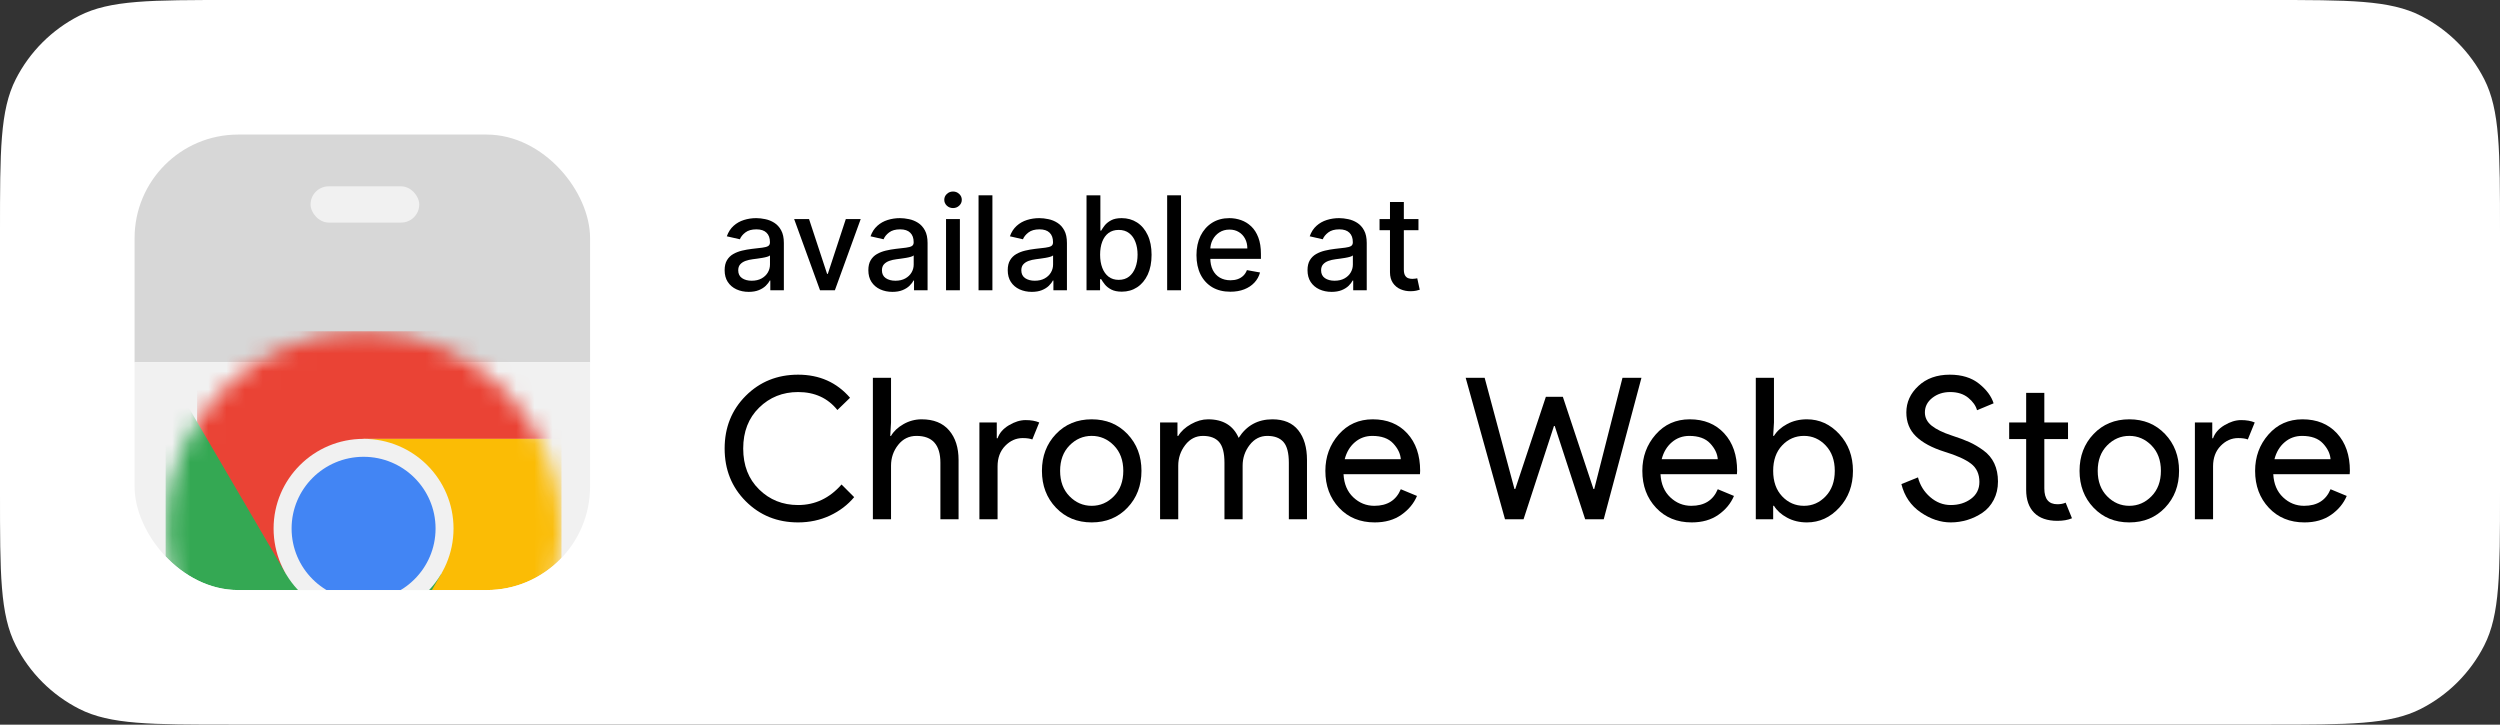 <svg width="138" height="40" viewBox="0 0 138 40" fill="none" xmlns="http://www.w3.org/2000/svg">
<rect x="0" y="0" width="138" height="40" fill="#333333" stroke="none"/>
<path d="M0 12.8C0 8.32 0 6.079 0.872 4.368C1.639 2.863 2.863 1.639 4.368 0.872C6.079 0 8.32 0 12.8 0H125.2C129.68 0 131.921 0 133.632 0.872C135.137 1.639 136.361 2.863 137.128 4.368C138 6.079 138 8.32 138 12.8V27.2C138 31.68 138 33.921 137.128 35.632C136.361 37.137 135.137 38.361 133.632 39.128C131.921 40 129.68 40 125.2 40H12.8C8.32 40 6.079 40 4.368 39.128C2.863 38.361 1.639 37.137 0.872 35.632C0 33.921 0 31.68 0 27.2V12.8Z" fill="white"/>
<g clip-path="url(#clip0_14972_64424)">
<rect x="7.429" y="7.428" width="25.143" height="25.143" rx="5.714" fill="white"/>
<rect x="7.429" y="7.428" width="25.143" height="12.571" fill="#D7D7D7"/>
<rect x="7.429" y="20" width="25.143" height="12.571" fill="#F1F1F1"/>
<mask id="mask0_14972_64424" style="mask-type:alpha" maskUnits="userSpaceOnUse" x="9" y="18" width="22" height="23">
<path d="M9.144 29.176C9.144 23.161 14.035 18.286 20.069 18.286C26.104 18.286 30.995 23.161 30.995 29.176C30.995 35.19 26.104 40.066 20.069 40.066C14.035 40.066 9.144 35.19 9.144 29.176Z" fill="#F1F1F1"/>
</mask>
<g mask="url(#mask0_14972_64424)">
<path d="M10.879 18.285V31.65H15.768L20.07 24.225H30.995V18.285H10.879ZM10.879 18.285V31.65H15.768L20.07 24.225H30.995V18.285H10.879Z" fill="#EA4335"/>
<path d="M9.144 40.066H19.543L24.371 35.254V31.651L15.768 31.65L9.144 20.326V40.066ZM9.144 40.066H19.543L24.371 35.254V31.651L15.768 31.65L9.144 20.326V40.066Z" fill="#34A853"/>
<path d="M20.069 24.225L24.37 31.65L19.544 40.066H30.994V24.225H20.069ZM20.069 24.225L24.37 31.65L19.544 40.066H30.994V24.225H20.069Z" fill="#FBBC05"/>
<path d="M20.068 24.225C22.812 24.225 25.035 26.442 25.035 29.175C25.035 31.91 22.812 34.127 20.068 34.127C17.325 34.127 15.102 31.91 15.102 29.175C15.102 26.442 17.325 24.225 20.068 24.225Z" fill="#F1F1F1"/>
<path d="M20.069 25.215C22.264 25.215 24.043 26.988 24.043 29.175C24.043 31.363 22.264 33.136 20.069 33.136C17.875 33.136 16.096 31.363 16.096 29.175C16.096 26.988 17.875 25.215 20.069 25.215Z" fill="#4285F4"/>
</g>
<rect x="17.143" y="10.286" width="6" height="2" rx="1" fill="#F1F1F1"/>
</g>
<path d="M41.328 16.111C41.079 16.111 40.854 16.064 40.653 15.972C40.451 15.879 40.292 15.743 40.174 15.565C40.058 15.388 40 15.17 40 14.913C40 14.691 40.043 14.508 40.128 14.365C40.213 14.222 40.328 14.108 40.474 14.024C40.619 13.941 40.781 13.878 40.96 13.835C41.139 13.792 41.322 13.76 41.508 13.738C41.743 13.71 41.934 13.688 42.081 13.671C42.228 13.652 42.334 13.623 42.401 13.582C42.468 13.541 42.501 13.474 42.501 13.382V13.364C42.501 13.141 42.438 12.967 42.311 12.845C42.187 12.722 42.001 12.66 41.753 12.66C41.496 12.66 41.293 12.717 41.144 12.832C40.997 12.944 40.896 13.07 40.84 13.208L40.12 13.044C40.206 12.805 40.33 12.612 40.494 12.466C40.66 12.317 40.85 12.21 41.065 12.143C41.28 12.075 41.506 12.041 41.743 12.041C41.9 12.041 42.066 12.059 42.242 12.097C42.42 12.133 42.585 12.2 42.739 12.297C42.894 12.394 43.021 12.533 43.12 12.714C43.219 12.893 43.269 13.126 43.269 13.413V16.023H42.521V15.486H42.49C42.441 15.585 42.367 15.682 42.268 15.778C42.169 15.873 42.042 15.953 41.886 16.016C41.731 16.079 41.545 16.111 41.328 16.111ZM41.495 15.496C41.706 15.496 41.887 15.454 42.038 15.371C42.189 15.287 42.304 15.178 42.383 15.043C42.463 14.907 42.503 14.761 42.503 14.605V14.099C42.476 14.126 42.423 14.152 42.345 14.175C42.268 14.198 42.18 14.217 42.081 14.234C41.982 14.25 41.886 14.264 41.792 14.278C41.698 14.29 41.619 14.3 41.556 14.309C41.408 14.327 41.272 14.359 41.149 14.403C41.028 14.448 40.931 14.512 40.858 14.595C40.786 14.677 40.75 14.786 40.75 14.923C40.75 15.112 40.82 15.256 40.96 15.353C41.1 15.448 41.278 15.496 41.495 15.496Z" fill="black"/>
<path d="M47.511 12.092L46.085 16.023H45.266L43.837 12.092H44.659L45.655 15.117H45.696L46.689 12.092H47.511Z" fill="black"/>
<path d="M49.261 16.111C49.012 16.111 48.787 16.064 48.586 15.972C48.384 15.879 48.225 15.743 48.107 15.565C47.991 15.388 47.933 15.17 47.933 14.913C47.933 14.691 47.976 14.508 48.061 14.365C48.146 14.222 48.261 14.108 48.407 14.024C48.551 13.941 48.714 13.878 48.893 13.835C49.072 13.792 49.255 13.76 49.441 13.738C49.676 13.71 49.867 13.688 50.014 13.671C50.161 13.652 50.267 13.623 50.334 13.582C50.4 13.541 50.434 13.474 50.434 13.382V13.364C50.434 13.141 50.371 12.967 50.244 12.845C50.12 12.722 49.934 12.66 49.686 12.66C49.429 12.66 49.226 12.717 49.077 12.832C48.93 12.944 48.829 13.07 48.773 13.208L48.053 13.044C48.139 12.805 48.263 12.612 48.427 12.466C48.593 12.317 48.783 12.21 48.998 12.143C49.213 12.075 49.439 12.041 49.676 12.041C49.833 12.041 49.999 12.059 50.175 12.097C50.353 12.133 50.518 12.2 50.672 12.297C50.827 12.394 50.954 12.533 51.053 12.714C51.152 12.893 51.202 13.126 51.202 13.413V16.023H50.454V15.486H50.423C50.374 15.585 50.3 15.682 50.201 15.778C50.102 15.873 49.975 15.953 49.819 16.016C49.664 16.079 49.478 16.111 49.261 16.111ZM49.428 15.496C49.639 15.496 49.82 15.454 49.97 15.371C50.122 15.287 50.237 15.178 50.316 15.043C50.396 14.907 50.436 14.761 50.436 14.605V14.099C50.409 14.126 50.356 14.152 50.278 14.175C50.201 14.198 50.113 14.217 50.014 14.234C49.915 14.25 49.819 14.264 49.725 14.278C49.631 14.29 49.552 14.3 49.489 14.309C49.341 14.327 49.205 14.359 49.082 14.403C48.961 14.448 48.864 14.512 48.79 14.595C48.719 14.677 48.683 14.786 48.683 14.923C48.683 15.112 48.753 15.256 48.893 15.353C49.033 15.448 49.211 15.496 49.428 15.496Z" fill="black"/>
<path d="M52.221 16.023V12.092H52.986V16.023H52.221ZM52.608 11.485C52.474 11.485 52.36 11.441 52.264 11.352C52.171 11.262 52.124 11.154 52.124 11.03C52.124 10.903 52.171 10.796 52.264 10.707C52.36 10.617 52.474 10.572 52.608 10.572C52.741 10.572 52.854 10.617 52.948 10.707C53.044 10.796 53.091 10.903 53.091 11.03C53.091 11.154 53.044 11.262 52.948 11.352C52.854 11.441 52.741 11.485 52.608 11.485Z" fill="black"/>
<path d="M54.781 10.781V16.023H54.016V10.781H54.781Z" fill="black"/>
<path d="M56.955 16.111C56.706 16.111 56.481 16.064 56.279 15.972C56.078 15.879 55.918 15.743 55.801 15.565C55.685 15.388 55.627 15.17 55.627 14.913C55.627 14.691 55.669 14.508 55.755 14.365C55.84 14.222 55.955 14.108 56.1 14.024C56.245 13.941 56.407 13.878 56.586 13.835C56.766 13.792 56.948 13.76 57.134 13.738C57.37 13.71 57.561 13.688 57.708 13.671C57.854 13.652 57.961 13.623 58.028 13.582C58.094 13.541 58.127 13.474 58.127 13.382V13.364C58.127 13.141 58.064 12.967 57.938 12.845C57.813 12.722 57.627 12.66 57.38 12.66C57.122 12.66 56.919 12.717 56.771 12.832C56.624 12.944 56.522 13.07 56.466 13.208L55.747 13.044C55.832 12.805 55.957 12.612 56.121 12.466C56.286 12.317 56.476 12.21 56.691 12.143C56.906 12.075 57.133 12.041 57.37 12.041C57.527 12.041 57.693 12.059 57.869 12.097C58.046 12.133 58.212 12.2 58.365 12.297C58.521 12.394 58.648 12.533 58.747 12.714C58.846 12.893 58.895 13.126 58.895 13.413V16.023H58.148V15.486H58.117C58.068 15.585 57.993 15.682 57.894 15.778C57.795 15.873 57.668 15.953 57.513 16.016C57.358 16.079 57.172 16.111 56.955 16.111ZM57.121 15.496C57.333 15.496 57.514 15.454 57.664 15.371C57.816 15.287 57.931 15.178 58.01 15.043C58.09 14.907 58.13 14.761 58.13 14.605V14.099C58.103 14.126 58.05 14.152 57.971 14.175C57.894 14.198 57.806 14.217 57.708 14.234C57.609 14.25 57.512 14.264 57.418 14.278C57.324 14.29 57.246 14.3 57.183 14.309C57.034 14.327 56.899 14.359 56.776 14.403C56.655 14.448 56.557 14.512 56.484 14.595C56.412 14.677 56.377 14.786 56.377 14.923C56.377 15.112 56.447 15.256 56.586 15.353C56.726 15.448 56.905 15.496 57.121 15.496Z" fill="black"/>
<path d="M59.976 16.023V10.781H60.741V12.729H60.787C60.832 12.647 60.896 12.553 60.979 12.445C61.063 12.338 61.179 12.244 61.328 12.164C61.476 12.082 61.672 12.041 61.916 12.041C62.234 12.041 62.517 12.121 62.766 12.281C63.015 12.442 63.211 12.673 63.352 12.975C63.495 13.277 63.567 13.64 63.567 14.065C63.567 14.49 63.496 14.855 63.355 15.158C63.213 15.46 63.019 15.693 62.771 15.857C62.524 16.019 62.241 16.1 61.924 16.1C61.685 16.1 61.49 16.06 61.338 15.98C61.188 15.9 61.07 15.806 60.984 15.698C60.899 15.591 60.834 15.495 60.787 15.412H60.723V16.023H59.976ZM60.726 14.058C60.726 14.334 60.766 14.576 60.846 14.785C60.926 14.993 61.042 15.156 61.194 15.274C61.346 15.39 61.532 15.448 61.752 15.448C61.981 15.448 62.172 15.387 62.326 15.266C62.479 15.143 62.595 14.977 62.674 14.767C62.754 14.557 62.794 14.32 62.794 14.058C62.794 13.798 62.755 13.565 62.676 13.359C62.6 13.152 62.484 12.989 62.328 12.87C62.175 12.751 61.983 12.691 61.752 12.691C61.531 12.691 61.343 12.748 61.189 12.862C61.037 12.977 60.922 13.136 60.844 13.341C60.765 13.546 60.726 13.785 60.726 14.058Z" fill="black"/>
<path d="M65.192 10.781V16.023H64.427V10.781H65.192Z" fill="black"/>
<path d="M67.916 16.103C67.529 16.103 67.195 16.02 66.915 15.855C66.637 15.687 66.422 15.453 66.27 15.151C66.12 14.847 66.045 14.491 66.045 14.083C66.045 13.681 66.12 13.326 66.27 13.018C66.422 12.711 66.634 12.472 66.905 12.299C67.178 12.127 67.497 12.041 67.862 12.041C68.084 12.041 68.299 12.078 68.507 12.151C68.715 12.224 68.902 12.339 69.068 12.496C69.233 12.653 69.364 12.857 69.459 13.108C69.555 13.357 69.603 13.66 69.603 14.017V14.288H66.478V13.715H68.853C68.853 13.513 68.812 13.335 68.73 13.18C68.648 13.023 68.533 12.899 68.384 12.809C68.238 12.718 68.065 12.673 67.867 12.673C67.652 12.673 67.465 12.726 67.304 12.832C67.145 12.936 67.023 13.072 66.936 13.241C66.85 13.409 66.808 13.59 66.808 13.786V14.234C66.808 14.497 66.854 14.721 66.946 14.905C67.04 15.089 67.17 15.23 67.338 15.327C67.505 15.423 67.7 15.471 67.924 15.471C68.069 15.471 68.201 15.45 68.32 15.409C68.44 15.367 68.543 15.303 68.63 15.22C68.717 15.136 68.784 15.033 68.83 14.91L69.554 15.041C69.496 15.254 69.392 15.441 69.242 15.601C69.093 15.76 68.907 15.884 68.681 15.972C68.458 16.059 68.203 16.103 67.916 16.103Z" fill="black"/>
<path d="M73.504 16.111C73.254 16.111 73.029 16.064 72.828 15.972C72.627 15.879 72.467 15.743 72.349 15.565C72.233 15.388 72.175 15.17 72.175 14.913C72.175 14.691 72.218 14.508 72.303 14.365C72.388 14.222 72.504 14.108 72.649 14.024C72.794 13.941 72.956 13.878 73.135 13.835C73.314 13.792 73.497 13.76 73.683 13.738C73.918 13.71 74.109 13.688 74.256 13.671C74.403 13.652 74.51 13.623 74.576 13.582C74.643 13.541 74.676 13.474 74.676 13.382V13.364C74.676 13.141 74.613 12.967 74.487 12.845C74.362 12.722 74.176 12.66 73.929 12.66C73.671 12.66 73.468 12.717 73.319 12.832C73.173 12.944 73.071 13.07 73.015 13.208L72.296 13.044C72.381 12.805 72.505 12.612 72.669 12.466C72.835 12.317 73.025 12.21 73.24 12.143C73.455 12.075 73.681 12.041 73.918 12.041C74.075 12.041 74.242 12.059 74.418 12.097C74.595 12.133 74.76 12.2 74.914 12.297C75.069 12.394 75.196 12.533 75.295 12.714C75.394 12.893 75.444 13.126 75.444 13.413V16.023H74.697V15.486H74.666C74.616 15.585 74.542 15.682 74.443 15.778C74.344 15.873 74.217 15.953 74.062 16.016C73.906 16.079 73.72 16.111 73.504 16.111ZM73.67 15.496C73.882 15.496 74.062 15.454 74.213 15.371C74.365 15.287 74.48 15.178 74.558 15.043C74.638 14.907 74.678 14.761 74.678 14.605V14.099C74.651 14.126 74.598 14.152 74.52 14.175C74.443 14.198 74.355 14.217 74.256 14.234C74.157 14.25 74.061 14.264 73.967 14.278C73.873 14.29 73.795 14.3 73.731 14.309C73.583 14.327 73.447 14.359 73.325 14.403C73.203 14.448 73.106 14.512 73.033 14.595C72.961 14.677 72.925 14.786 72.925 14.923C72.925 15.112 72.995 15.256 73.135 15.353C73.275 15.448 73.453 15.496 73.67 15.496Z" fill="black"/>
<path d="M78.299 12.092V12.706H76.151V12.092H78.299ZM76.727 11.15H77.492V14.869C77.492 15.018 77.514 15.129 77.559 15.204C77.603 15.278 77.66 15.328 77.73 15.355C77.802 15.381 77.88 15.394 77.963 15.394C78.025 15.394 78.078 15.39 78.124 15.381C78.171 15.373 78.206 15.366 78.232 15.361L78.37 15.993C78.326 16.01 78.263 16.027 78.181 16.044C78.099 16.063 77.996 16.073 77.874 16.075C77.672 16.078 77.484 16.042 77.311 15.967C77.136 15.892 76.996 15.776 76.888 15.619C76.781 15.462 76.727 15.265 76.727 15.028V11.15Z" fill="black"/>
<path d="M44.055 28.837C42.907 28.837 41.944 28.448 41.166 27.67C40.389 26.893 40 25.922 40 24.759C40 23.597 40.389 22.626 41.166 21.848C41.944 21.071 42.907 20.682 44.055 20.682C45.232 20.682 46.187 21.107 46.922 21.957L46.224 22.633C45.693 21.972 44.97 21.641 44.055 21.641C43.205 21.641 42.487 21.929 41.902 22.503C41.317 23.077 41.025 23.829 41.025 24.759C41.025 25.69 41.317 26.442 41.902 27.016C42.487 27.591 43.205 27.878 44.055 27.878C44.992 27.878 45.792 27.5 46.453 26.744L47.15 27.442C46.794 27.87 46.347 28.21 45.81 28.461C45.272 28.711 44.687 28.837 44.055 28.837Z" fill="black"/>
<path d="M49.185 20.856V23.32L49.142 24.062H49.185C49.331 23.807 49.559 23.591 49.872 23.413C50.184 23.235 50.519 23.146 50.875 23.146C51.536 23.146 52.041 23.349 52.39 23.756C52.739 24.164 52.913 24.709 52.913 25.392V28.663H51.91V25.544C51.91 24.556 51.471 24.062 50.592 24.062C50.177 24.062 49.839 24.227 49.578 24.558C49.316 24.889 49.185 25.272 49.185 25.708V28.663H48.183V20.856H49.185Z" fill="black"/>
<path d="M55.066 28.663H54.063V23.32H55.022V24.192H55.066C55.167 23.902 55.376 23.662 55.693 23.473C56.009 23.284 56.316 23.189 56.614 23.189C56.911 23.189 57.162 23.233 57.366 23.32L56.984 24.258C56.853 24.207 56.675 24.182 56.45 24.182C56.087 24.182 55.765 24.325 55.485 24.612C55.206 24.899 55.066 25.276 55.066 25.741V28.663Z" fill="black"/>
<path d="M59.036 27.392C59.381 27.745 59.789 27.921 60.262 27.921C60.734 27.921 61.143 27.745 61.488 27.392C61.833 27.04 62.006 26.573 62.006 25.991C62.006 25.41 61.833 24.943 61.488 24.59C61.143 24.238 60.734 24.061 60.262 24.061C59.789 24.061 59.381 24.238 59.036 24.59C58.691 24.943 58.518 25.41 58.518 25.991C58.518 26.573 58.691 27.04 59.036 27.392ZM58.289 23.958C58.805 23.417 59.462 23.146 60.262 23.146C61.061 23.146 61.719 23.417 62.235 23.958C62.751 24.5 63.009 25.177 63.009 25.991C63.009 26.806 62.751 27.483 62.235 28.025C61.719 28.566 61.061 28.837 60.262 28.837C59.462 28.837 58.805 28.566 58.289 28.025C57.773 27.483 57.515 26.806 57.515 25.991C57.515 25.177 57.773 24.5 58.289 23.958Z" fill="black"/>
<path d="M64.036 28.663V23.32H64.996V24.062H65.039C65.192 23.807 65.426 23.591 65.743 23.413C66.059 23.235 66.373 23.146 66.686 23.146C67.514 23.146 68.076 23.488 68.375 24.171C68.811 23.488 69.432 23.146 70.239 23.146C70.871 23.146 71.347 23.348 71.666 23.751C71.986 24.154 72.146 24.701 72.146 25.392V28.663H71.144V25.544C71.144 25.007 71.046 24.625 70.849 24.4C70.653 24.175 70.355 24.062 69.955 24.062C69.563 24.062 69.237 24.229 68.98 24.563C68.722 24.898 68.593 25.279 68.593 25.708V28.663H67.59V25.544C67.59 25.007 67.492 24.625 67.296 24.4C67.1 24.175 66.802 24.062 66.402 24.062C66.009 24.062 65.684 24.229 65.426 24.563C65.168 24.898 65.039 25.279 65.039 25.708V28.663H64.036Z" fill="black"/>
<path d="M77.324 25.348C77.302 25.043 77.162 24.752 76.904 24.476C76.646 24.2 76.263 24.062 75.754 24.062C75.383 24.062 75.062 24.178 74.789 24.411C74.517 24.643 74.33 24.956 74.228 25.348H77.324ZM75.885 28.837C75.078 28.837 74.422 28.568 73.917 28.03C73.412 27.492 73.16 26.813 73.16 25.991C73.16 25.214 73.405 24.545 73.895 23.985C74.386 23.426 75.013 23.146 75.776 23.146C76.568 23.146 77.202 23.404 77.678 23.92C78.153 24.436 78.392 25.127 78.392 25.991L78.381 26.177H74.163C74.192 26.715 74.371 27.14 74.702 27.452C75.033 27.765 75.42 27.921 75.863 27.921C76.582 27.921 77.069 27.616 77.324 27.005L78.218 27.376C78.043 27.79 77.756 28.137 77.356 28.417C76.957 28.697 76.466 28.837 75.885 28.837Z" fill="black"/>
<path d="M90.608 20.856L88.526 28.663H87.501L85.822 23.517H85.778L84.1 28.663H83.076L80.906 20.856H81.953L83.599 26.994H83.642L85.332 21.903H86.269L87.959 26.994H88.002L89.561 20.856H90.608Z" fill="black"/>
<path d="M94.821 25.348C94.799 25.043 94.659 24.752 94.401 24.476C94.144 24.2 93.76 24.062 93.251 24.062C92.881 24.062 92.559 24.178 92.287 24.411C92.014 24.643 91.827 24.956 91.725 25.348H94.821ZM93.382 28.837C92.576 28.837 91.92 28.568 91.415 28.03C90.91 27.492 90.657 26.813 90.657 25.991C90.657 25.214 90.902 24.545 91.393 23.985C91.883 23.426 92.51 23.146 93.273 23.146C94.065 23.146 94.699 23.404 95.175 23.92C95.651 24.436 95.889 25.127 95.889 25.991L95.878 26.177H91.66C91.689 26.715 91.869 27.14 92.2 27.452C92.53 27.765 92.917 27.921 93.36 27.921C94.08 27.921 94.567 27.616 94.821 27.005L95.715 27.376C95.54 27.79 95.254 28.137 94.854 28.417C94.454 28.697 93.963 28.837 93.382 28.837Z" fill="black"/>
<path d="M99.58 27.921C100.045 27.921 100.445 27.745 100.779 27.392C101.113 27.04 101.28 26.573 101.28 25.991C101.28 25.41 101.113 24.943 100.779 24.59C100.445 24.238 100.045 24.061 99.58 24.061C99.107 24.061 98.706 24.236 98.375 24.585C98.044 24.934 97.879 25.402 97.879 25.991C97.879 26.58 98.044 27.049 98.375 27.398C98.706 27.747 99.107 27.921 99.58 27.921ZM99.743 28.837C99.336 28.837 98.971 28.75 98.648 28.575C98.324 28.401 98.083 28.183 97.923 27.921H97.879V28.663H96.92V20.856H97.923V23.32L97.879 24.061H97.923C98.083 23.8 98.324 23.582 98.648 23.408C98.971 23.233 99.336 23.146 99.743 23.146C100.433 23.146 101.03 23.419 101.531 23.963C102.032 24.509 102.283 25.185 102.283 25.991C102.283 26.798 102.032 27.474 101.531 28.019C101.03 28.564 100.433 28.837 99.743 28.837Z" fill="black"/>
<path d="M107.682 28.837C107.115 28.837 106.561 28.652 106.02 28.281C105.479 27.91 105.124 27.391 104.957 26.722L105.873 26.351C105.982 26.78 106.205 27.142 106.543 27.436C106.881 27.73 107.261 27.878 107.682 27.878C108.118 27.878 108.491 27.763 108.8 27.534C109.108 27.305 109.263 26.994 109.263 26.602C109.263 26.166 109.108 25.83 108.8 25.594C108.491 25.357 108.002 25.137 107.333 24.934C106.643 24.716 106.12 24.434 105.764 24.089C105.408 23.744 105.23 23.302 105.23 22.765C105.23 22.205 105.451 21.718 105.895 21.304C106.338 20.889 106.915 20.682 107.628 20.682C108.289 20.682 108.827 20.848 109.241 21.178C109.655 21.509 109.924 21.87 110.047 22.263L109.132 22.644C109.066 22.397 108.905 22.169 108.647 21.957C108.389 21.747 108.057 21.641 107.65 21.641C107.264 21.641 106.936 21.749 106.663 21.963C106.391 22.177 106.254 22.445 106.254 22.765C106.254 23.055 106.38 23.3 106.63 23.5C106.881 23.7 107.25 23.88 107.737 24.04C108.122 24.164 108.443 24.284 108.701 24.4C108.959 24.516 109.221 24.67 109.486 24.863C109.751 25.056 109.951 25.295 110.086 25.583C110.22 25.87 110.288 26.202 110.288 26.58C110.288 26.958 110.209 27.296 110.053 27.594C109.897 27.892 109.69 28.128 109.431 28.303C109.173 28.477 108.896 28.61 108.598 28.701C108.3 28.791 107.995 28.837 107.682 28.837Z" fill="black"/>
<path d="M113.566 28.75C113.007 28.75 112.579 28.601 112.285 28.303C111.991 28.005 111.844 27.583 111.844 27.038V24.236H110.906V23.32H111.844V21.685H112.847V23.32H114.155V24.236H112.847V26.962C112.847 27.543 113.086 27.834 113.566 27.834C113.747 27.834 113.9 27.805 114.024 27.747L114.373 28.608C114.155 28.703 113.886 28.75 113.566 28.75Z" fill="black"/>
<path d="M116.311 27.392C116.657 27.745 117.065 27.921 117.538 27.921C118.01 27.921 118.419 27.745 118.764 27.392C119.109 27.04 119.282 26.573 119.282 25.991C119.282 25.41 119.109 24.943 118.764 24.59C118.419 24.238 118.01 24.061 117.538 24.061C117.065 24.061 116.657 24.238 116.311 24.59C115.966 24.943 115.794 25.41 115.794 25.991C115.794 26.573 115.966 27.04 116.311 27.392ZM115.565 23.958C116.081 23.417 116.738 23.146 117.538 23.146C118.337 23.146 118.994 23.417 119.51 23.958C120.026 24.5 120.284 25.177 120.284 25.991C120.284 26.806 120.026 27.483 119.51 28.025C118.994 28.566 118.337 28.837 117.538 28.837C116.738 28.837 116.081 28.566 115.565 28.025C115.049 27.483 114.791 26.806 114.791 25.991C114.791 25.177 115.049 24.5 115.565 23.958Z" fill="black"/>
<path d="M122.161 28.663H121.158V23.32H122.117V24.192H122.161C122.263 23.902 122.471 23.662 122.788 23.473C123.104 23.284 123.411 23.189 123.709 23.189C124.007 23.189 124.257 23.233 124.461 23.32L124.079 24.258C123.948 24.207 123.77 24.182 123.545 24.182C123.182 24.182 122.86 24.325 122.58 24.612C122.301 24.899 122.161 25.276 122.161 25.741V28.663Z" fill="black"/>
<path d="M128.646 25.348C128.624 25.043 128.484 24.752 128.226 24.476C127.969 24.2 127.585 24.062 127.076 24.062C126.706 24.062 126.384 24.178 126.112 24.411C125.839 24.643 125.652 24.956 125.55 25.348H128.646ZM127.207 28.837C126.401 28.837 125.745 28.568 125.24 28.03C124.735 27.492 124.482 26.813 124.482 25.991C124.482 25.214 124.727 24.545 125.218 23.985C125.708 23.426 126.335 23.146 127.098 23.146C127.89 23.146 128.524 23.404 129 23.92C129.476 24.436 129.714 25.127 129.714 25.991L129.703 26.177H125.485C125.514 26.715 125.694 27.14 126.025 27.452C126.355 27.765 126.742 27.921 127.185 27.921C127.905 27.921 128.392 27.616 128.646 27.005L129.54 27.376C129.365 27.79 129.079 28.137 128.679 28.417C128.279 28.697 127.789 28.837 127.207 28.837Z" fill="black"/>
<defs>
<clipPath id="clip0_14972_64424">
<rect x="7.429" y="7.428" width="25.143" height="25.143" rx="5.714" fill="white"/>
</clipPath>
</defs>
</svg>
